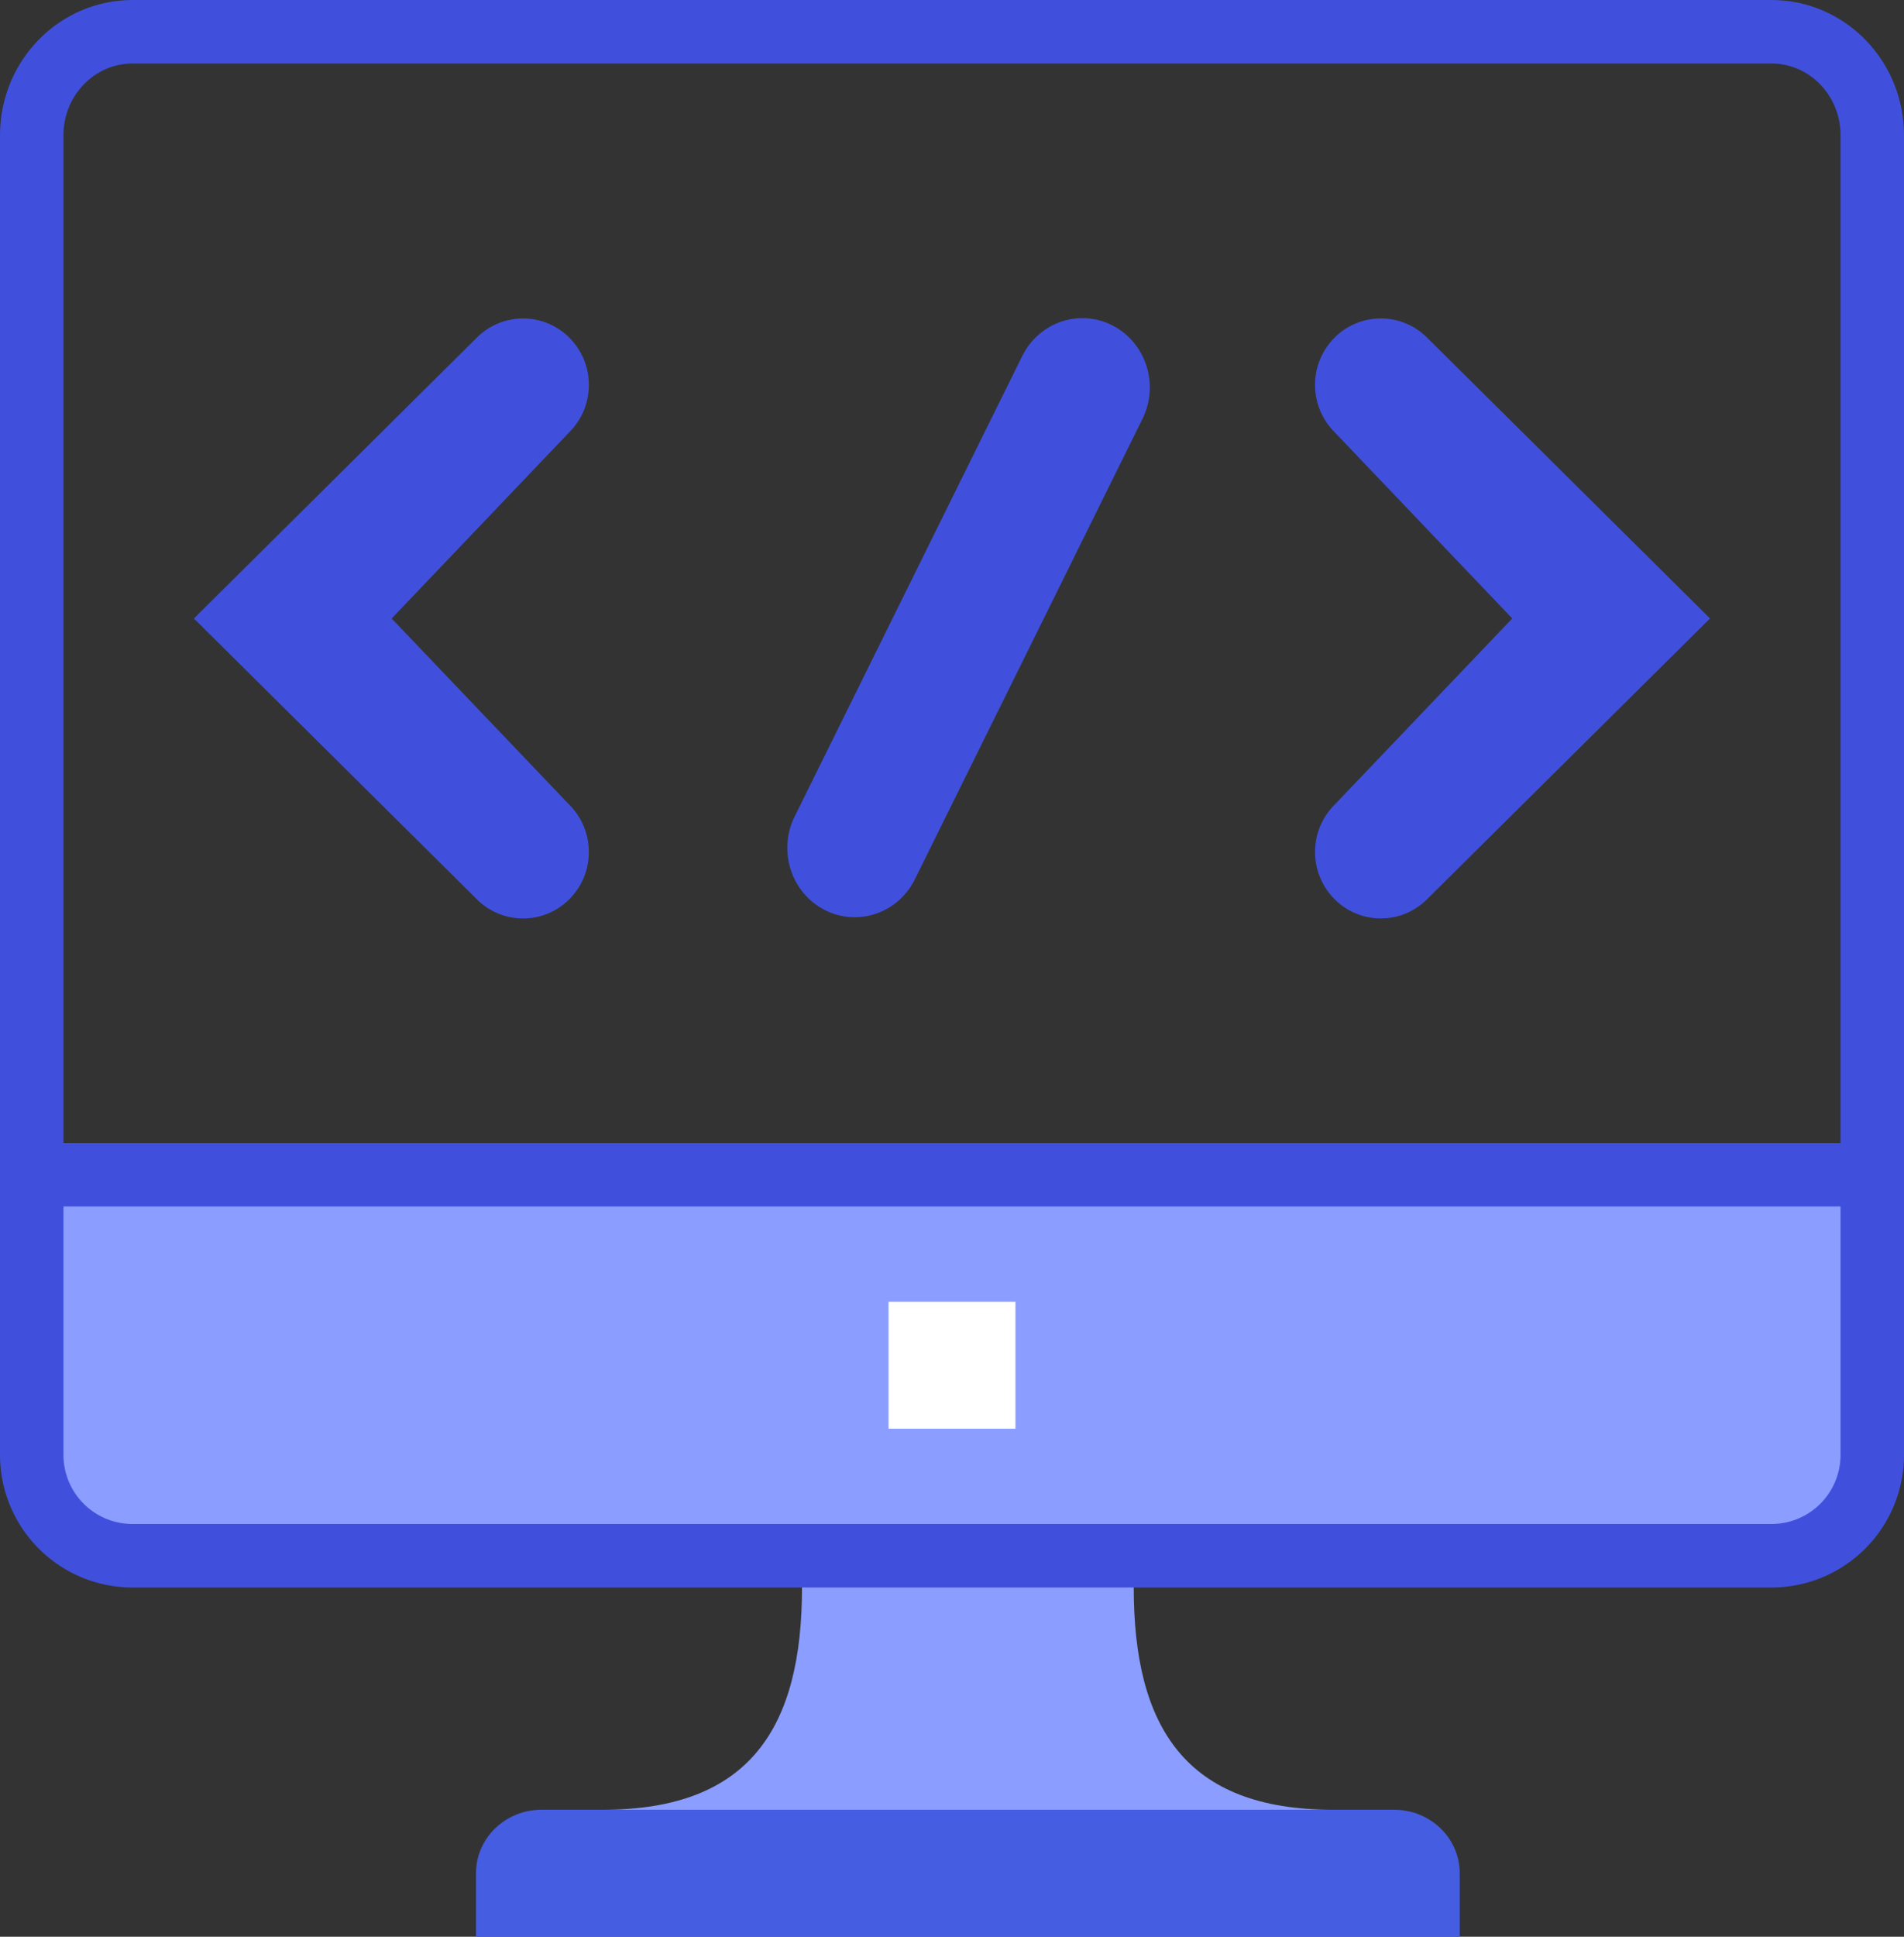 <svg xmlns="http://www.w3.org/2000/svg" width="60" height="61" viewBox="0 0 60 61"><rect x="0" y="0" width="60" height="61" fill="#333333" stroke="none"/><g><g><g><path fill="#8b9dff" d="M42 57c-4.623 0-6.273-2.578-6.273-7v-1H25.273v1c0 4.422-1.65 7-6.273 7l2.09 2h19.865z"/></g><g><path fill="none" stroke="#4050dd" stroke-miterlimit="50" stroke-width="2" d="M59 41v0H1v0V4.257C1 2.46 2.422 1 4.176 1h51.649C57.578 1 59 2.459 59 4.257z"/></g><g><path fill="#8b9dff" d="M1 37v8.824A3.176 3.176 0 0 0 4.176 49h51.648A3.176 3.176 0 0 0 59 45.824V37z"/><path fill="none" stroke="#4050dd" stroke-miterlimit="50" stroke-width="2" d="M1 37v8.824A3.176 3.176 0 0 0 4.176 49h51.648A3.176 3.176 0 0 0 59 45.824V37v0z"/></g><g><path fill="#fff" d="M28 41h4v4h-4z"/></g><g><path fill="#455de1" d="M46 61H15v-2.002c0-1.103.925-1.998 2.064-1.998h26.871c1.14 0 2.065.895 2.065 1.998z"/></g><g><g><path fill="#4050dd" d="M15.03 28.326L6.11 19.48l8.92-8.849a2.06 2.06 0 0 1 2.92.013 2.106 2.106 0 0 1-.018 2.977l-5.59 5.859 5.589 5.857c.827.815.835 2.154.017 2.978a2.057 2.057 0 0 1-2.918.012z"/></g><g><path fill="#4050dd" d="M44.967 28.326l8.92-8.847-8.92-8.849a2.06 2.06 0 0 0-2.92.013 2.106 2.106 0 0 0 .018 2.977l5.59 5.859-5.589 5.857a2.105 2.105 0 0 0-.017 2.978 2.057 2.057 0 0 0 2.918.012z"/></g><g><path fill="#4050dd" d="M25.991 28.662c-1.058-.54-1.486-1.862-.95-2.944l7.172-14.503c.528-1.068 1.795-1.499 2.84-.967 1.058.539 1.486 1.862.95 2.943L28.83 27.694c-.528 1.068-1.795 1.5-2.84.968z"/></g></g></g></g></svg>